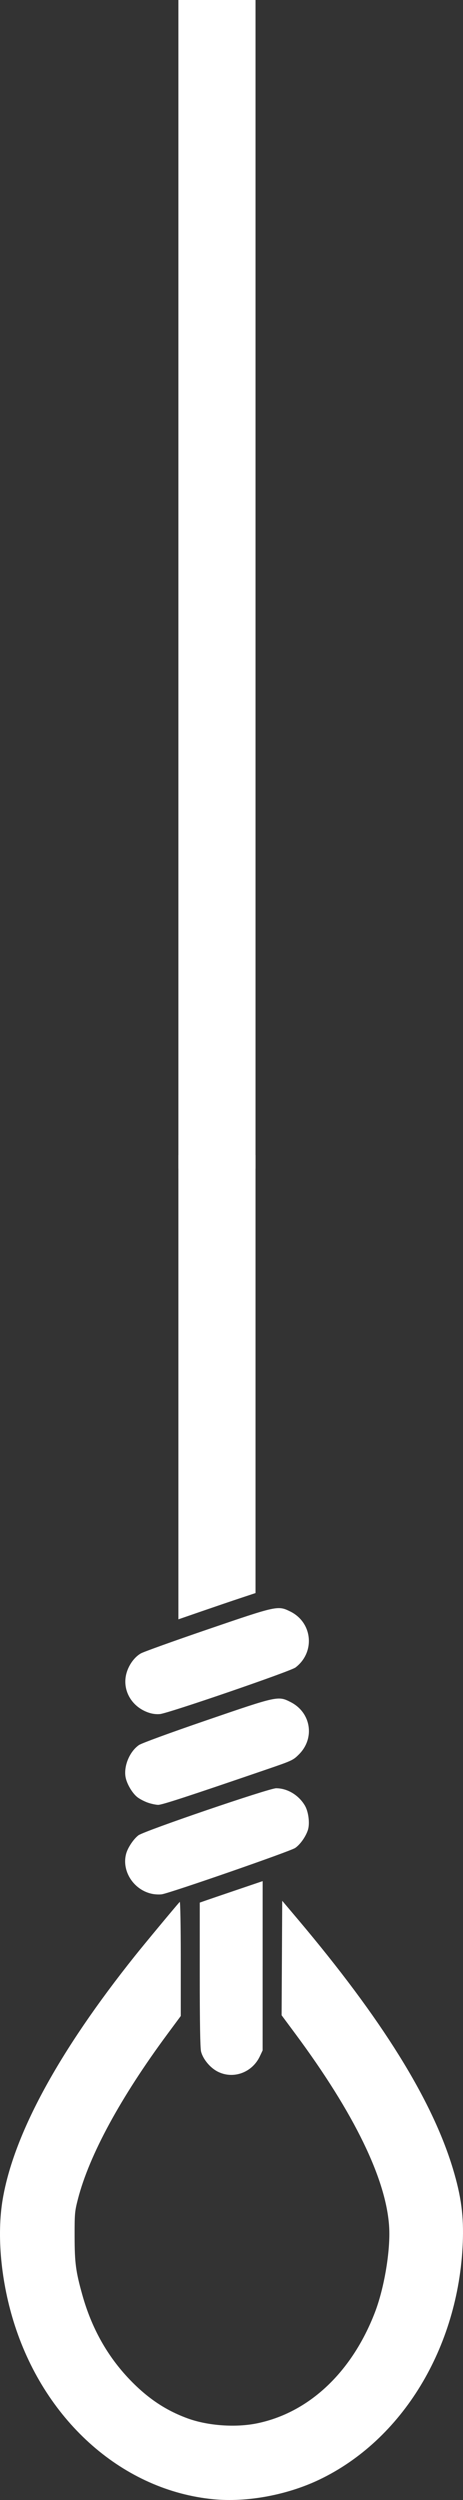 <?xml version="1.0" encoding="UTF-8" standalone="no"?>
<svg
   fill="#000000"
   version="1.1"
   id="Capa_1"
   viewBox="0 0 105.969 571.046"
   xml:space="preserve"
   sodipodi:docname="rope.svg"
   inkscape:version="1.4 (86a8ad7, 2024-10-11)"
   xmlns:inkscape="http://www.inkscape.org/namespaces/inkscape"
   xmlns:sodipodi="http://sodipodi.sourceforge.net/DTD/sodipodi-0.dtd"
   xmlns="http://www.w3.org/2000/svg"
   xmlns:svg="http://www.w3.org/2000/svg"><rect x="0" y="0" width="105.969" height="571.046" fill="#333333" stroke="none"/><sodipodi:namedview
   id="namedview1"
   pagecolor="#000000"
   bordercolor="#000000"
   borderopacity="0.25"
   inkscape:showpageshadow="2"
   inkscape:pageopacity="0.0"
   inkscape:pagecheckerboard="0"
   inkscape:deskcolor="#d1d1d1"
   inkscape:zoom="0.65090456"
   inkscape:cx="-132.12382"
   inkscape:cy="284.98802"
   inkscape:window-width="1920"
   inkscape:window-height="1001"
   inkscape:window-x="-9"
   inkscape:window-y="-9"
   inkscape:window-maximized="1"
   inkscape:current-layer="Capa_1" /><defs
   id="defs1" />

<path
   style="fill:#ffffff;fill-opacity:1;stroke:#ffffff;stroke-width:0"
   d="M 48.888,570.878 C 28.365,568.911 10.583,553.38 3.381,531.133 0.234,521.411 -0.795,510.631 0.628,502.302 3.167,487.439 13.429,468.599 30.88,446.763 c 2.151,-2.692 9.137,-11.095 10.261,-12.344 0.129,-0.143 0.232,5.593 0.232,12.908 v 13.166 l -3.013,4.066 c -10.776,14.544 -17.936,27.712 -20.524,37.743 -0.727,2.816 -0.77,3.306 -0.761,8.555 0.01,6.052 0.267,7.988 1.774,13.367 2.115,7.549 5.714,13.968 10.814,19.287 4.108,4.285 8.243,7.055 13.276,8.891 4.645,1.695 11.022,2.144 15.951,1.123 11.853,-2.456 21.638,-11.657 26.907,-25.301 2.153,-5.574 3.59,-14.159 3.271,-19.54 C 88.425,497.811 81.068,482.689 67.609,464.571 l -3.156,-4.248 0.07,-13.074 0.07,-13.074 3.541,4.189 c 19.255,22.778 30.756,41.238 35.525,57.016 1.9,6.289 2.508,10.859 2.255,16.971 -0.989,23.902 -13.848,45.031 -32.912,54.083 -7.352,3.49 -16.493,5.175 -24.115,4.444 z"
   id="path3" /><path
   style="fill:#ffffff;fill-opacity:1;stroke:#ffffff;stroke-width:0"
   d="m 49.757,473.161 c -1.71,-0.893 -3.313,-2.847 -3.745,-4.565 -0.193,-0.766 -0.293,-6.751 -0.293,-17.583 v -16.421 l 1.29,-0.452 c 0.71,-0.249 3.948,-1.353 7.197,-2.454 l 5.907,-2.002 -0.003,19.335 -0.003,19.335 -0.643,1.358 c -1.777,3.753 -6.151,5.307 -9.708,3.449 z"
   id="path5" /><path
   id="path7"
   style="fill:#ffffff;fill-opacity:1;stroke:#ffffff;stroke-width:0"
   d="M 58.483,263.86 H 40.83 v 37.459 68.566 l 5.364,-1.852 c 2.95,-1.019 6.922,-2.368 8.827,-3 l 3.462,-1.148 v -65.566 z" /><path
   id="path11"
   style="fill:#ffffff;fill-opacity:1;stroke:#ffffff;stroke-width:0"
   d="M 40.83,0 V 266.932 H 58.483 V 0 H 49.657 Z" /><path
   style="fill:#ffffff;fill-opacity:1;stroke:#ffffff;stroke-width:0"
   d="m 33.879,391.151 c -3.899,-1.393 -6.005,-5.276 -4.906,-9.048 0.546,-1.875 1.822,-3.609 3.262,-4.433 0.62,-0.355 7.483,-2.818 15.25,-5.473 15.983,-5.463 16.114,-5.492 18.94,-4.106 5.127,2.514 5.766,9.316 1.202,12.797 -1.14,0.87 -29.103,10.46 -31.006,10.634 -0.903,0.083 -1.821,-0.042 -2.742,-0.371 z"
   id="path8" /><path
   style="fill:#ffffff;fill-opacity:1;stroke:#ffffff;stroke-width:0"
   d="m 33.859,411.769 c -0.772,-0.267 -1.843,-0.82 -2.381,-1.23 -1.218,-0.929 -2.528,-3.181 -2.763,-4.749 -0.38,-2.534 0.997,-5.739 3.087,-7.187 0.599,-0.415 6.934,-2.733 15.41,-5.639 16.383,-5.616 16.455,-5.632 19.327,-4.163 4.664,2.385 5.585,8.244 1.876,11.938 -1.341,1.336 -1.541,1.429 -7.489,3.463 -17.99,6.155 -23.855,8.068 -24.714,8.06 -0.523,-0.005 -1.582,-0.227 -2.354,-0.494 z"
   id="path9" /><path
   style="fill:#ffffff;fill-opacity:1;stroke:#ffffff;stroke-width:0"
   d="m 34.944,432.614 c -4.28,-0.792 -7.181,-5.2 -6.065,-9.217 0.383,-1.378 1.692,-3.333 2.797,-4.175 1.319,-1.006 29.89,-10.752 31.521,-10.752 2.577,0 5.185,1.571 6.592,3.972 0.834,1.423 1.157,4.117 0.672,5.589 -0.505,1.53 -1.752,3.285 -2.899,4.077 -1.097,0.758 -28.705,10.328 -30.533,10.584 -0.523,0.073 -1.461,0.039 -2.084,-0.077 z"
   id="path10" /></svg>
